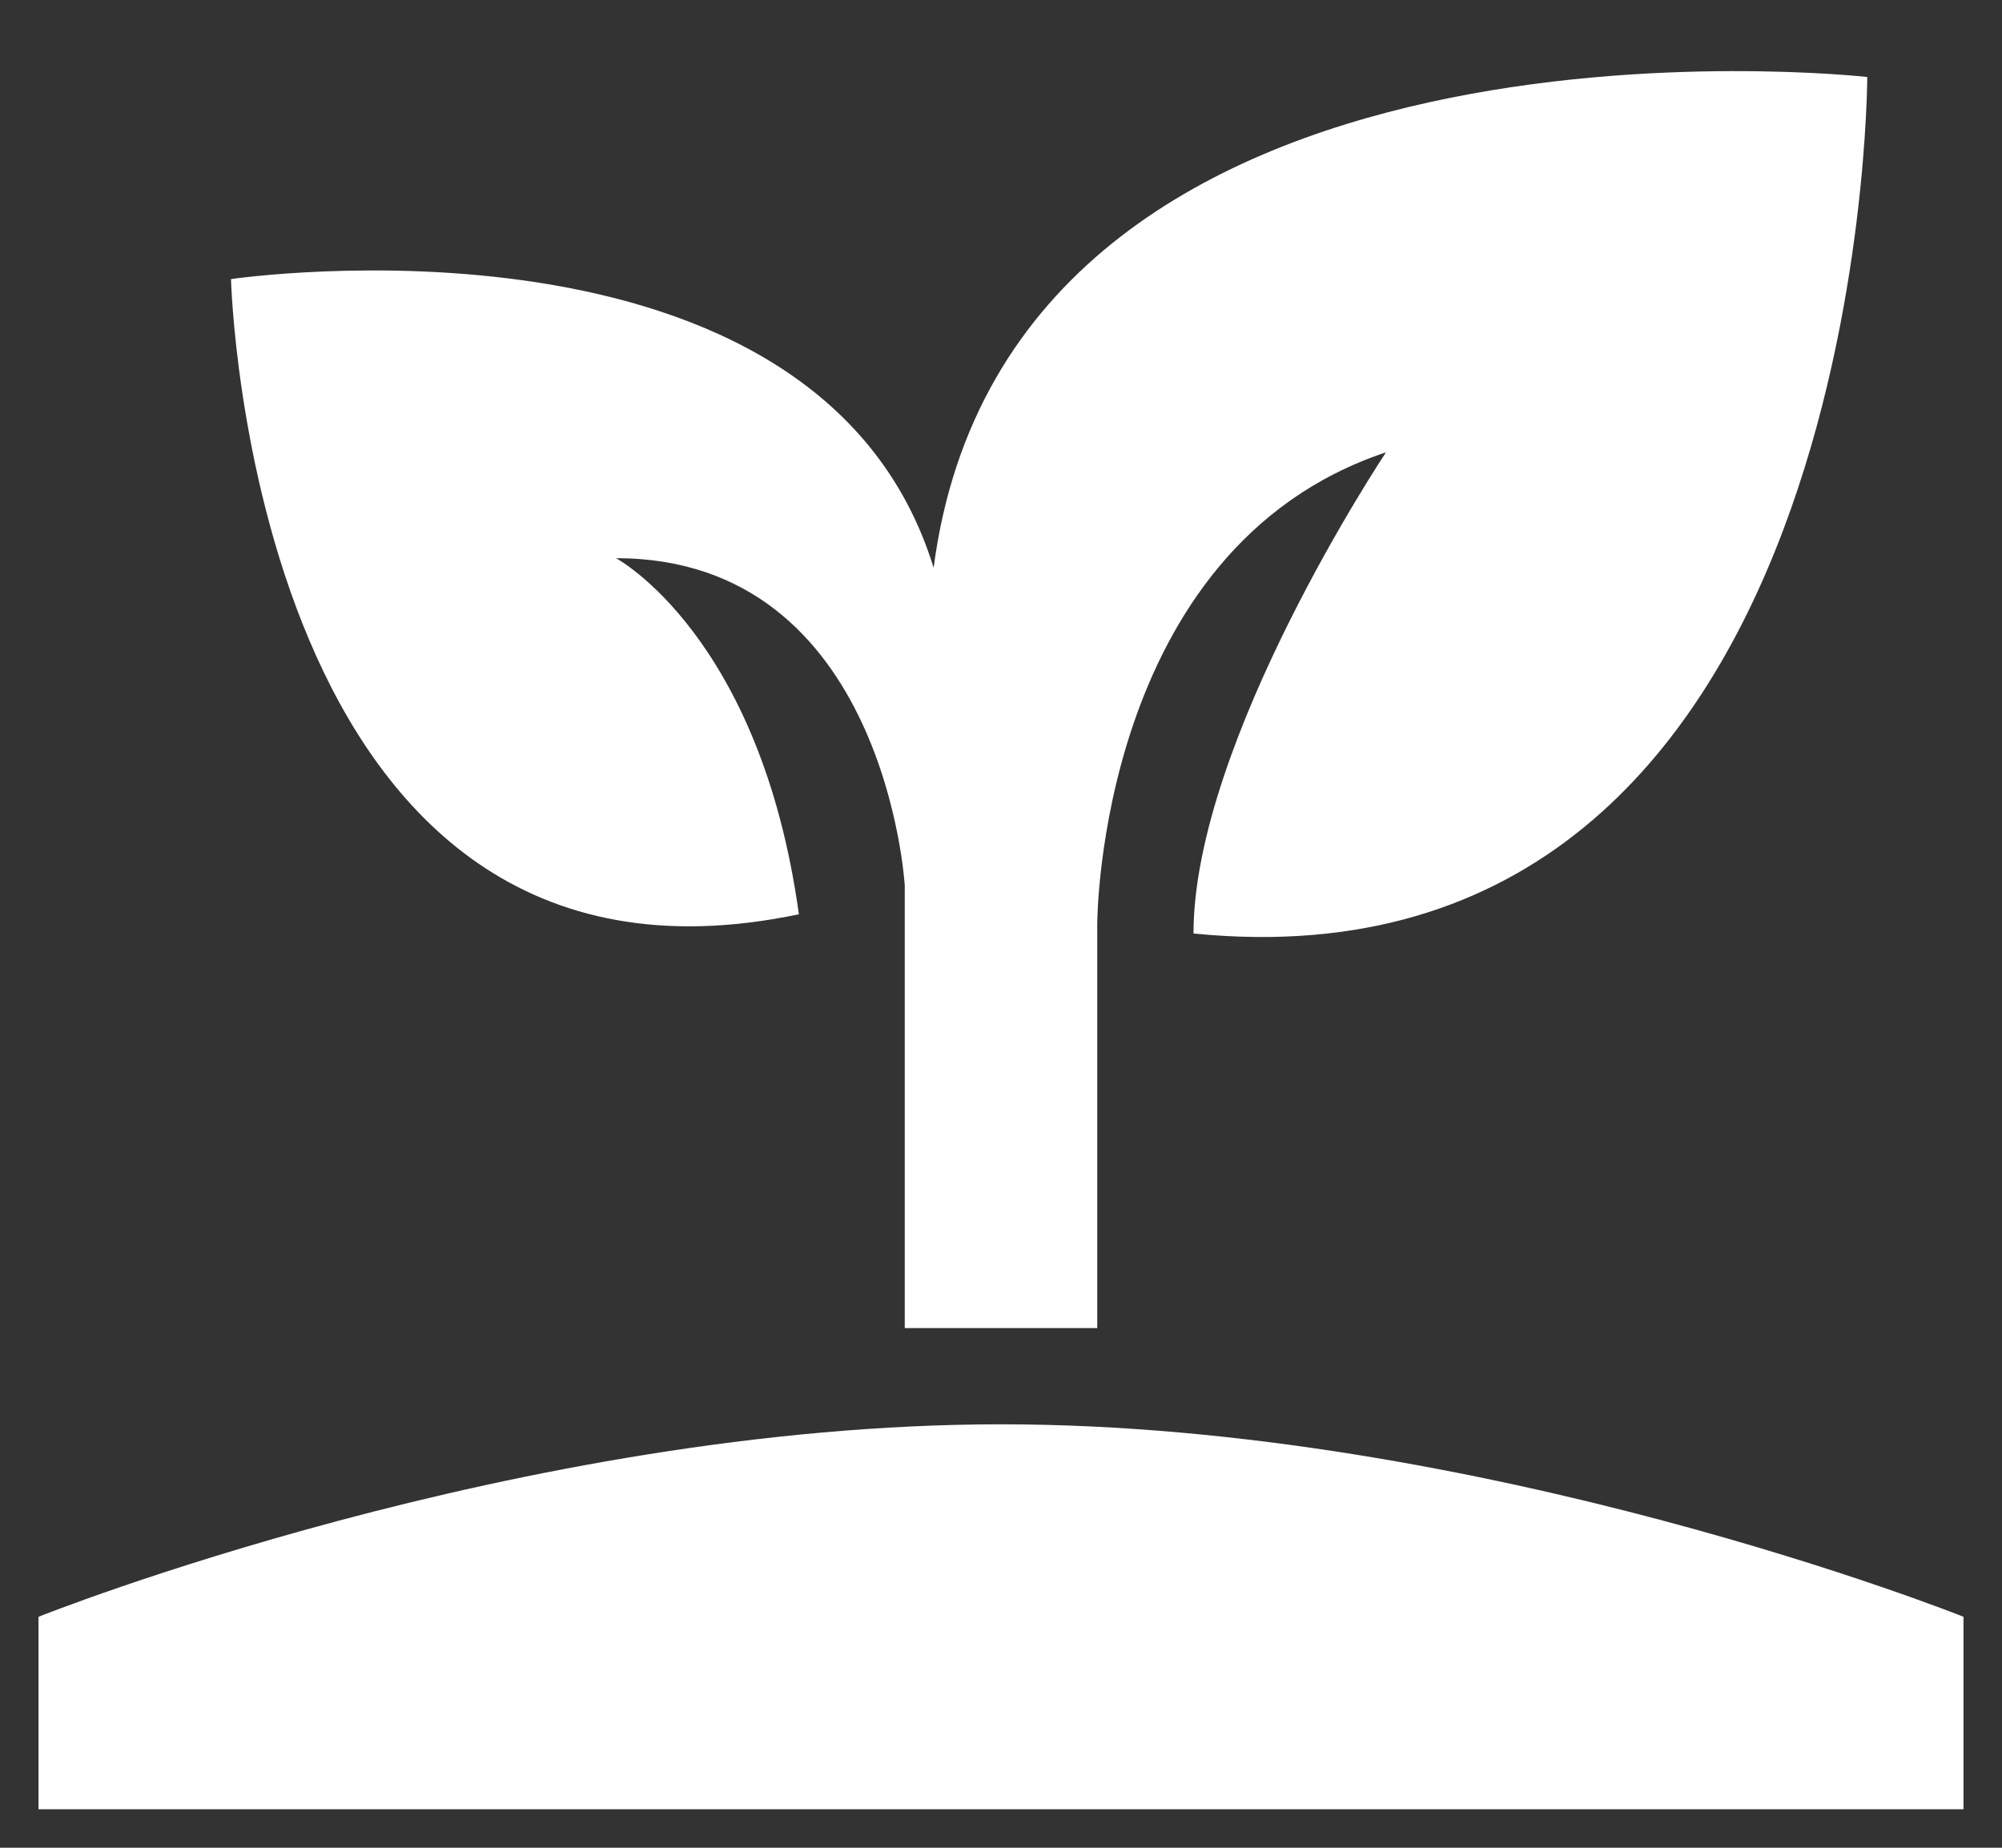 <svg width="26" height="24" viewBox="0 0 26 24" fill="none" xmlns="http://www.w3.org/2000/svg">
<rect x="0" y="0" width="26" height="24" fill="#333333" stroke="none"/>
<path d="M0.5 23.5V21C0.5 21 6.75 18.5 13 18.5C19.25 18.5 25.5 21 25.5 21V23.5H0.5ZM12.125 7.375C10.625 2.5 3 3.625 3 3.625C3 3.625 3.25 13.375 10.375 11.875C9.875 8.25 8 7.25 8 7.25C11.5 7.25 11.75 11.5 11.75 11.5V17.25H14.25V12C14.25 12 14.25 7.125 18 5.875C18 5.875 15.5 9.625 15.5 12.125C24.25 13 24.25 1 24.25 1C24.25 1 13.125 -0.25 12.125 7.375Z" fill="white"/>
</svg>
